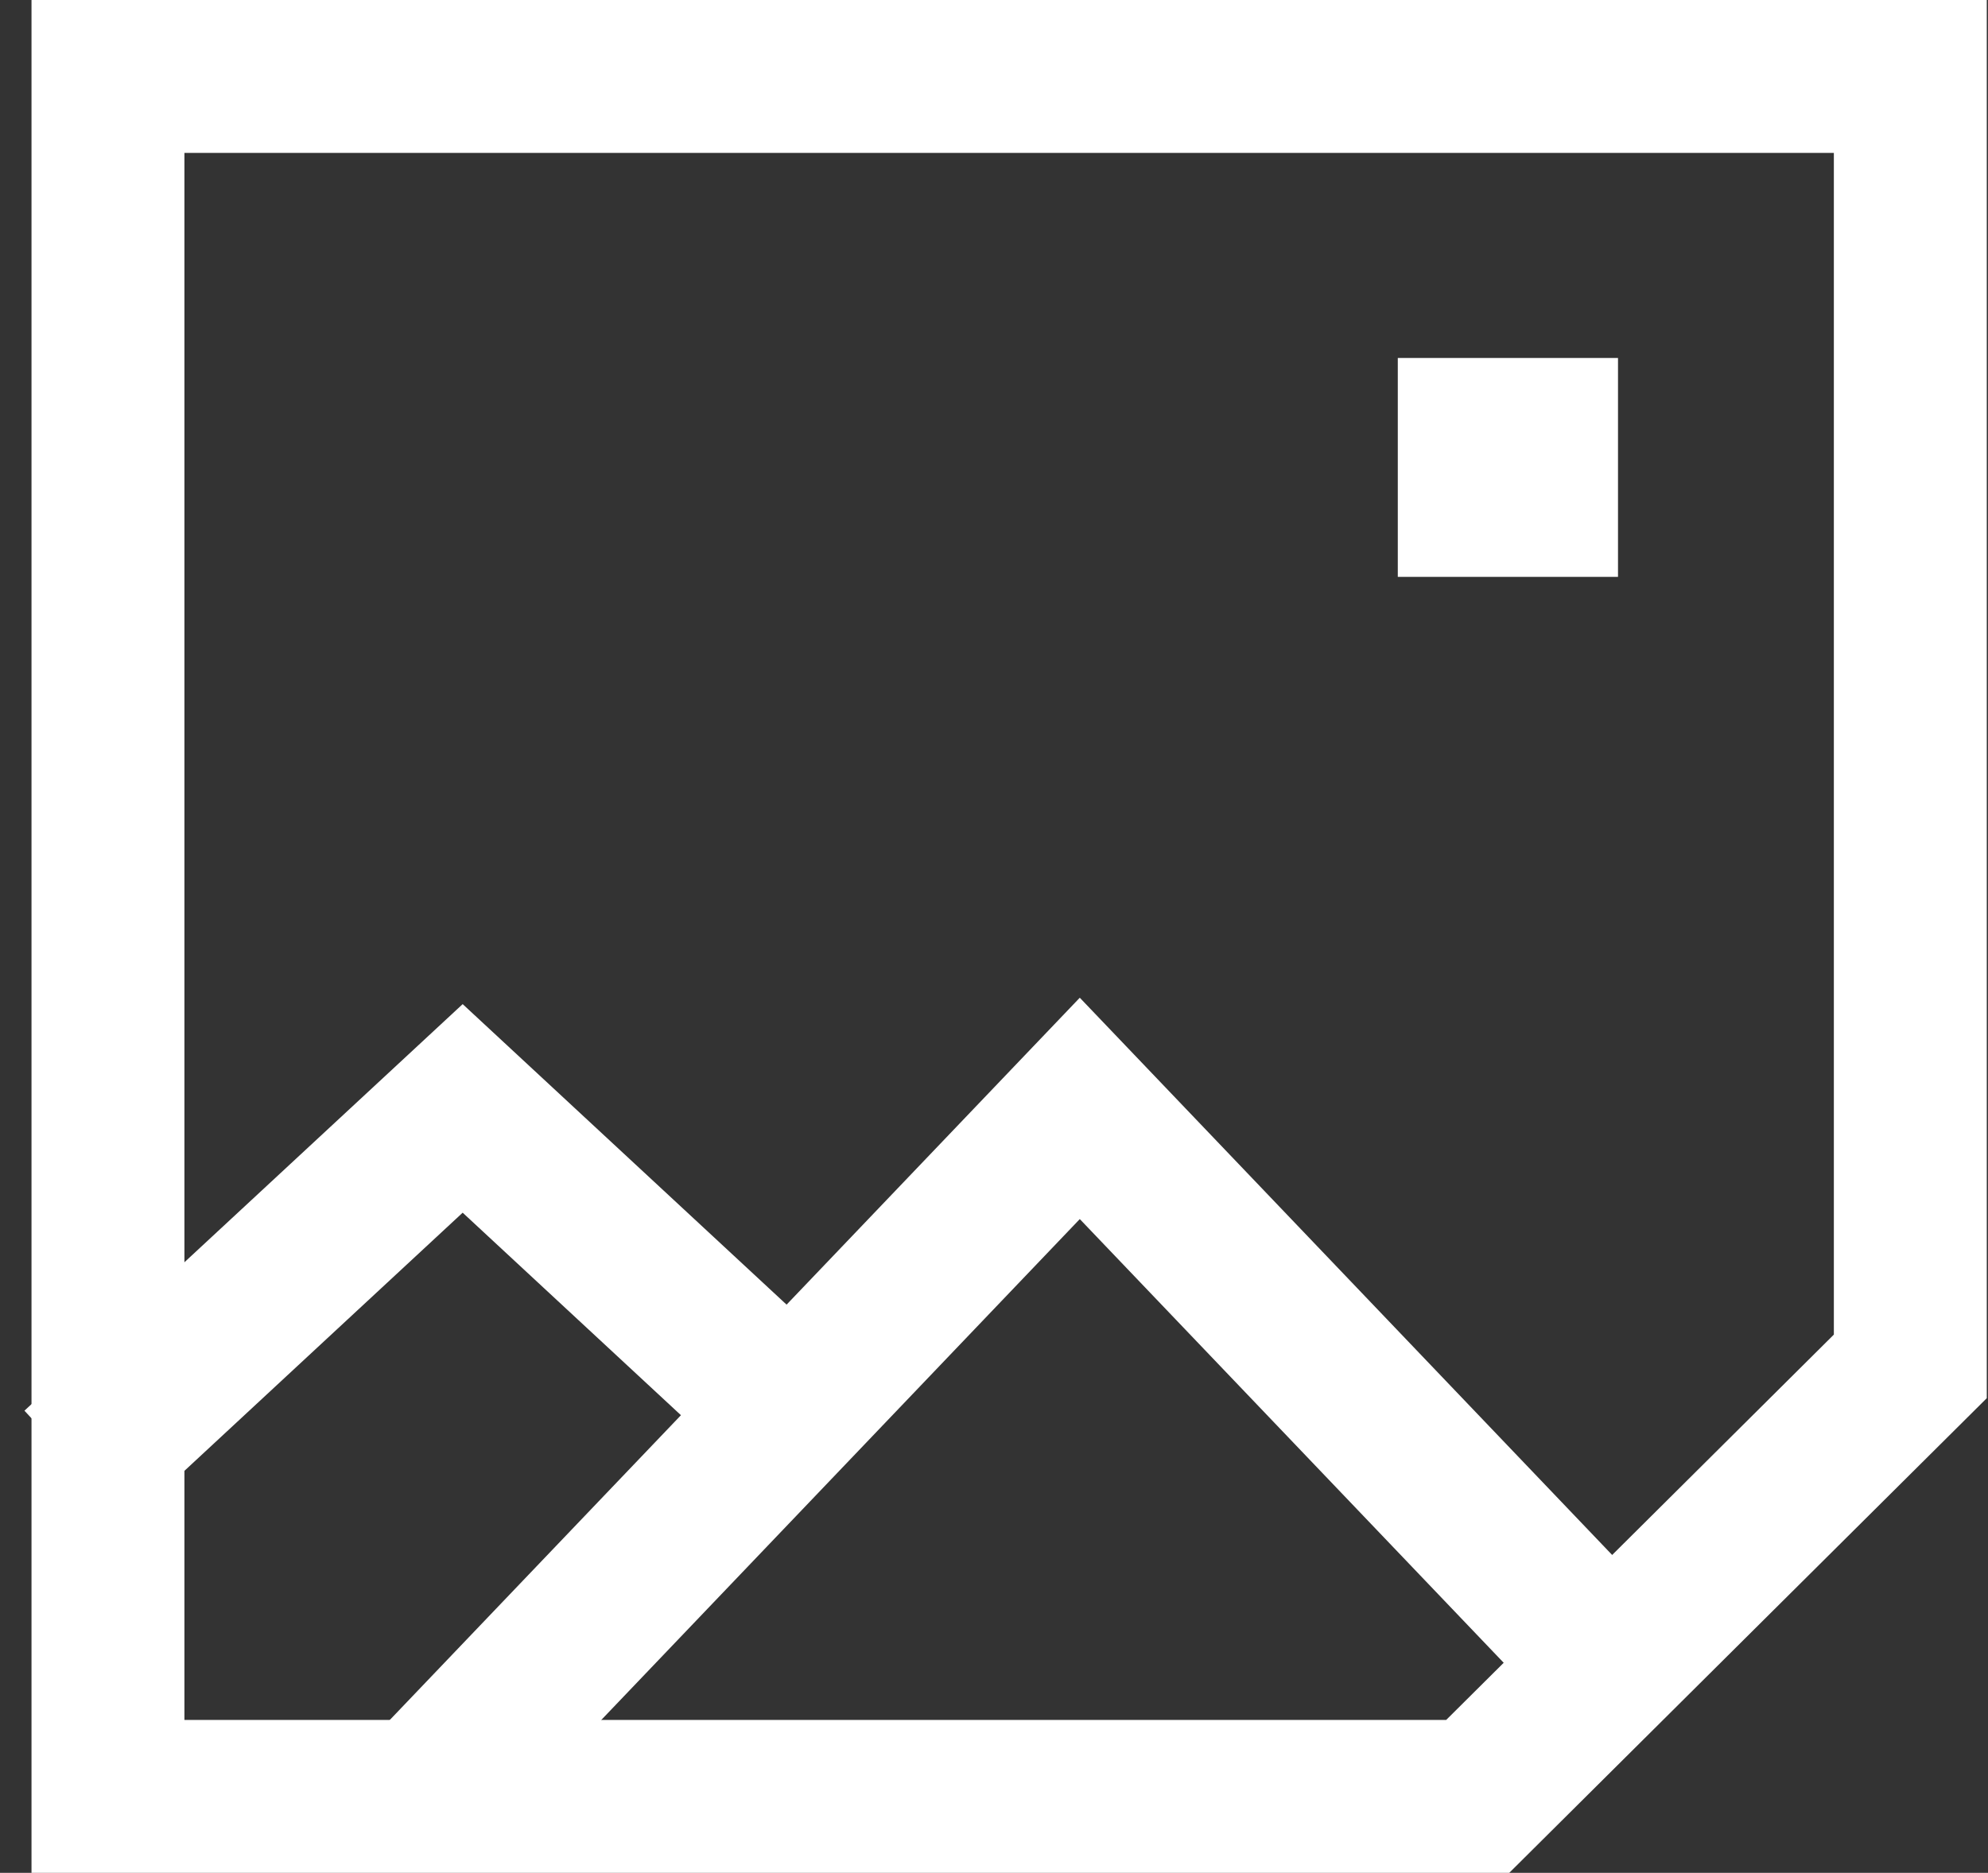 <svg width="52" height="49" viewBox="0 0 52 49" fill="none" xmlns="http://www.w3.org/2000/svg">
<rect x="0" y="0" width="52" height="49" fill="#333333" stroke="none"/>
<path d="M2.824 2H49.968V35.75L38.653 47H2.824V2Z" stroke="white" stroke-width="4"/>
<path d="M11.052 47L28.244 29L43.144 44.6" stroke="white" stroke-width="4"/>
<path d="M2 38.375L7.051 33.687L12.102 29L20.857 37.125" stroke="white" stroke-width="4"/>
<rect x="36.562" y="9.366" width="5.76" height="5.727" fill="white"/>
</svg>
